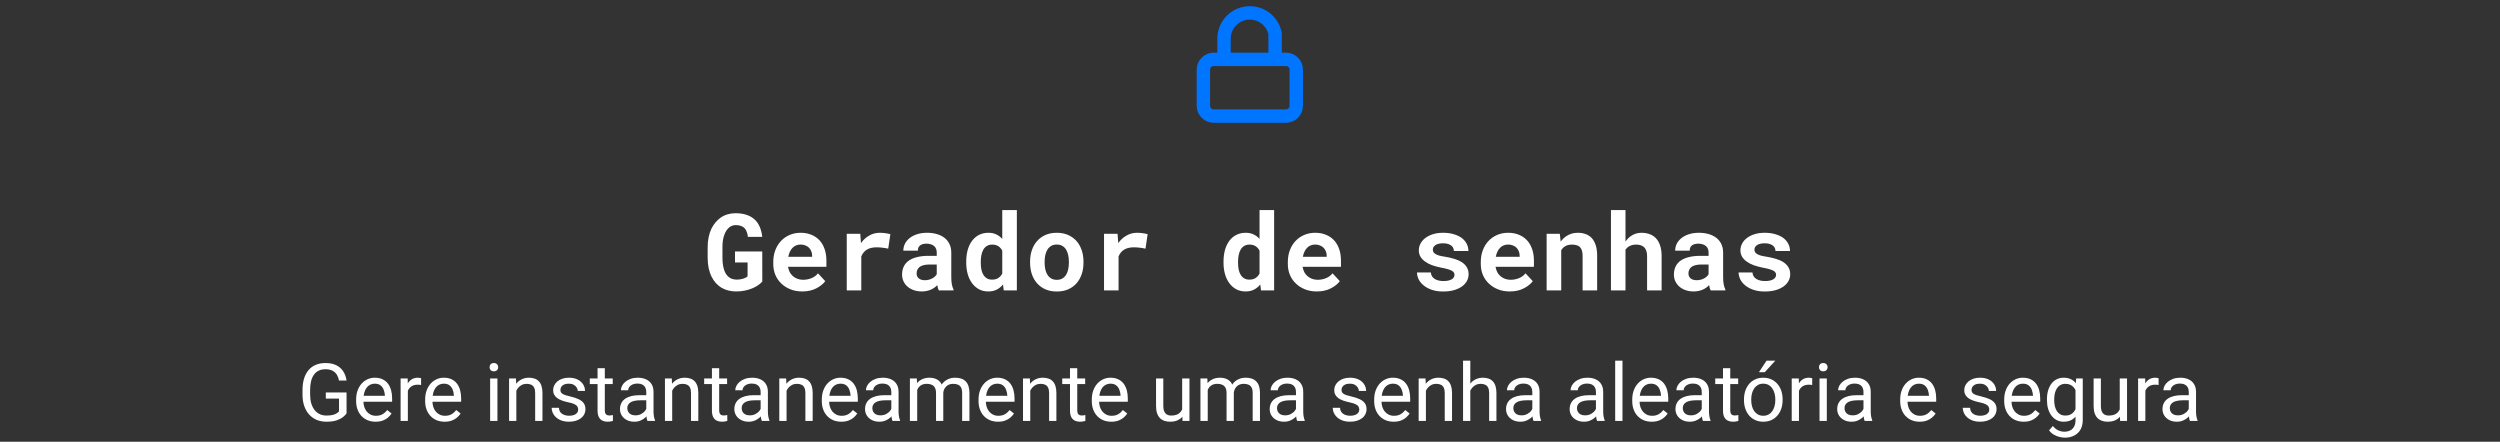 <svg width="747" height="132" viewBox="0 0 747 132" fill="none" xmlns="http://www.w3.org/2000/svg">
<rect x="0" y="0" width="747" height="132" fill="#333333" stroke="none"/>
<path d="M384.237 17.731H362.654C360.951 17.731 359.571 19.111 359.571 20.814V31.606C359.571 33.309 360.951 34.689 362.654 34.689H384.237C385.94 34.689 387.321 33.309 387.321 31.606V20.814C387.321 19.111 385.94 17.731 384.237 17.731Z" stroke="#0075FF" stroke-width="4" stroke-linecap="round" stroke-linejoin="round"/>
<path d="M365.737 17.731V11.564C365.735 9.653 366.444 7.808 367.725 6.39C369.006 4.971 370.769 4.079 372.671 3.887C374.573 3.695 376.478 4.216 378.017 5.35C379.557 6.484 380.619 8.149 381 10.023V17.731" stroke="#0075FF" stroke-width="4" stroke-linecap="round" stroke-linejoin="round"/>
<path d="M227.774 84.116C227.493 84.46 227.107 84.809 226.618 85.163C226.128 85.517 225.55 85.835 224.883 86.116C224.206 86.408 223.451 86.642 222.618 86.819C221.784 86.996 220.889 87.085 219.93 87.085C219.097 87.085 218.31 86.986 217.571 86.788C216.842 86.601 216.17 86.325 215.555 85.96C214.951 85.585 214.399 85.127 213.899 84.585C213.409 84.043 212.993 83.424 212.649 82.726C212.253 81.955 211.951 81.085 211.743 80.116C211.545 79.147 211.446 78.095 211.446 76.96V73.866C211.446 72.783 211.545 71.778 211.743 70.851C211.941 69.913 212.222 69.064 212.586 68.304C212.93 67.627 213.326 67.017 213.774 66.476C214.232 65.934 214.732 65.465 215.274 65.069C215.909 64.621 216.602 64.283 217.352 64.054C218.102 63.825 218.894 63.71 219.727 63.71C221.008 63.71 222.123 63.871 223.071 64.194C224.029 64.517 224.836 64.981 225.493 65.585C226.149 66.2 226.659 66.944 227.024 67.819C227.399 68.694 227.644 69.679 227.758 70.772H223.477C223.404 70.22 223.29 69.731 223.133 69.304C222.987 68.877 222.784 68.517 222.524 68.226C222.232 67.903 221.862 67.663 221.415 67.507C220.977 67.34 220.451 67.257 219.836 67.257C219.503 67.257 219.18 67.309 218.868 67.413C218.555 67.517 218.264 67.668 217.993 67.866C217.639 68.137 217.316 68.491 217.024 68.929C216.743 69.366 216.508 69.882 216.321 70.476C216.175 70.934 216.06 71.444 215.977 72.007C215.904 72.569 215.868 73.179 215.868 73.835V76.96C215.868 77.783 215.92 78.533 216.024 79.21C216.139 79.887 216.295 80.486 216.493 81.007C216.618 81.309 216.758 81.59 216.915 81.851C217.081 82.101 217.264 82.325 217.461 82.522C217.795 82.856 218.18 83.111 218.618 83.288C219.066 83.455 219.571 83.543 220.133 83.554C220.477 83.554 220.816 83.528 221.149 83.476C221.482 83.424 221.795 83.351 222.086 83.257C222.378 83.163 222.633 83.059 222.852 82.944C223.081 82.819 223.253 82.689 223.368 82.554L223.383 78.429H219.618V75.147H227.758L227.774 84.116ZM239.711 87.085C238.409 87.085 237.227 86.871 236.165 86.444C235.102 86.017 234.191 85.434 233.43 84.694C232.67 83.965 232.081 83.106 231.665 82.116C231.258 81.116 231.055 80.049 231.055 78.913V78.288C231.055 76.996 231.258 75.819 231.665 74.757C232.071 73.684 232.639 72.762 233.368 71.991C234.097 71.22 234.961 70.621 235.961 70.194C236.961 69.767 238.05 69.554 239.227 69.554C240.446 69.554 241.529 69.757 242.477 70.163C243.435 70.559 244.248 71.121 244.915 71.851C245.571 72.58 246.071 73.46 246.415 74.491C246.758 75.512 246.93 76.642 246.93 77.882V79.726H235.461V79.772C235.607 80.45 235.795 80.996 236.024 81.413C236.253 81.819 236.56 82.189 236.946 82.522C237.342 82.866 237.795 83.132 238.305 83.319C238.816 83.507 239.373 83.601 239.977 83.601C240.831 83.601 241.659 83.439 242.461 83.116C243.264 82.793 243.915 82.309 244.415 81.663L246.586 84.007C246.034 84.788 245.159 85.496 243.961 86.132C242.764 86.767 241.347 87.085 239.711 87.085ZM239.196 73.069C238.706 73.069 238.258 73.158 237.852 73.335C237.446 73.502 237.092 73.746 236.79 74.069C236.477 74.392 236.217 74.778 236.008 75.226C235.8 75.674 235.644 76.174 235.54 76.726H242.665V76.382C242.665 75.924 242.581 75.491 242.415 75.085C242.248 74.679 242.019 74.325 241.727 74.022C241.435 73.731 241.076 73.502 240.649 73.335C240.232 73.158 239.748 73.069 239.196 73.069ZM262.868 69.554C263.524 69.554 264.128 69.601 264.68 69.694C265.243 69.778 265.696 69.871 266.04 69.976L265.399 74.304C264.826 74.168 264.237 74.069 263.633 74.007C263.04 73.934 262.472 73.897 261.93 73.897C261.368 73.897 260.857 73.95 260.399 74.054C259.951 74.147 259.55 74.293 259.196 74.491C258.769 74.72 258.404 75.012 258.102 75.366C257.8 75.72 257.55 76.137 257.352 76.616V86.772H253.008V69.866H257.055L257.227 72.257L257.258 72.632C257.946 71.674 258.769 70.924 259.727 70.382C260.685 69.83 261.732 69.554 262.868 69.554ZM280.508 86.772C280.404 86.564 280.316 86.325 280.243 86.054C280.17 85.783 280.107 85.496 280.055 85.194C279.816 85.455 279.54 85.7 279.227 85.929C278.915 86.158 278.571 86.356 278.196 86.522C277.81 86.7 277.389 86.835 276.93 86.929C276.472 87.033 275.977 87.085 275.446 87.085C274.581 87.085 273.784 86.96 273.055 86.71C272.336 86.46 271.717 86.111 271.196 85.663C270.675 85.215 270.269 84.684 269.977 84.069C269.685 83.444 269.54 82.767 269.54 82.038C269.54 81.101 269.722 80.272 270.086 79.554C270.451 78.825 270.998 78.226 271.727 77.757C272.383 77.33 273.191 77.007 274.149 76.788C275.118 76.559 276.227 76.444 277.477 76.444H279.899V75.444C279.899 75.049 279.836 74.694 279.711 74.382C279.586 74.059 279.399 73.783 279.149 73.554C278.889 73.314 278.56 73.132 278.165 73.007C277.779 72.871 277.326 72.804 276.805 72.804C276.347 72.804 275.951 72.861 275.618 72.976C275.284 73.08 275.014 73.231 274.805 73.429C274.618 73.606 274.477 73.819 274.383 74.069C274.3 74.319 274.258 74.595 274.258 74.897H269.915C269.915 74.179 270.071 73.496 270.383 72.851C270.706 72.205 271.175 71.637 271.79 71.147C272.394 70.658 273.133 70.272 274.008 69.991C274.894 69.7 275.904 69.554 277.04 69.554C278.06 69.554 279.008 69.679 279.883 69.929C280.769 70.179 281.534 70.549 282.18 71.038C282.826 71.528 283.331 72.147 283.696 72.897C284.06 73.637 284.243 74.496 284.243 75.476V82.726C284.243 83.632 284.3 84.382 284.415 84.976C284.529 85.569 284.696 86.08 284.915 86.507V86.772H280.508ZM276.368 83.726C276.805 83.726 277.211 83.674 277.586 83.569C277.961 83.465 278.3 83.33 278.602 83.163C278.904 82.996 279.165 82.809 279.383 82.601C279.602 82.382 279.774 82.163 279.899 81.944V79.038H277.68C277.003 79.038 276.425 79.106 275.946 79.241C275.467 79.366 275.076 79.543 274.774 79.772C274.472 80.012 274.248 80.299 274.102 80.632C273.956 80.955 273.883 81.309 273.883 81.694C273.883 81.996 273.935 82.278 274.04 82.538C274.154 82.788 274.316 83.002 274.524 83.179C274.732 83.345 274.987 83.481 275.29 83.585C275.602 83.679 275.961 83.726 276.368 83.726ZM288.711 78.194C288.711 76.913 288.857 75.741 289.149 74.679C289.451 73.616 289.889 72.705 290.461 71.944C291.034 71.184 291.727 70.595 292.54 70.179C293.362 69.762 294.3 69.554 295.352 69.554C296.237 69.554 297.014 69.715 297.68 70.038C298.357 70.351 298.956 70.799 299.477 71.382V62.773H303.836V86.772H299.915L299.696 85.007C299.165 85.663 298.54 86.174 297.821 86.538C297.102 86.903 296.269 87.085 295.321 87.085C294.29 87.085 293.362 86.871 292.54 86.444C291.727 86.007 291.04 85.408 290.477 84.647C289.904 83.887 289.467 82.986 289.165 81.944C288.862 80.892 288.711 79.752 288.711 78.522V78.194ZM293.055 78.522C293.055 79.231 293.112 79.892 293.227 80.507C293.352 81.111 293.55 81.637 293.821 82.085C294.092 82.543 294.441 82.903 294.868 83.163C295.295 83.424 295.816 83.554 296.43 83.554C297.18 83.554 297.8 83.392 298.29 83.069C298.79 82.746 299.185 82.304 299.477 81.741V74.897C299.185 74.325 298.795 73.882 298.305 73.569C297.816 73.246 297.201 73.085 296.461 73.085C295.847 73.085 295.321 73.22 294.883 73.491C294.456 73.752 294.107 74.111 293.836 74.569C293.566 75.038 293.368 75.585 293.243 76.21C293.118 76.825 293.055 77.486 293.055 78.194V78.522ZM307.79 78.163C307.79 76.934 307.967 75.799 308.321 74.757C308.675 73.705 309.196 72.793 309.883 72.022C310.56 71.252 311.389 70.647 312.368 70.21C313.357 69.772 314.487 69.554 315.758 69.554C317.029 69.554 318.159 69.772 319.149 70.21C320.139 70.647 320.977 71.252 321.665 72.022C322.342 72.793 322.857 73.705 323.211 74.757C323.566 75.799 323.743 76.934 323.743 78.163V78.491C323.743 79.731 323.566 80.877 323.211 81.929C322.857 82.97 322.342 83.877 321.665 84.647C320.987 85.418 320.154 86.022 319.165 86.46C318.175 86.887 317.05 87.101 315.79 87.101C314.519 87.101 313.383 86.887 312.383 86.46C311.394 86.022 310.56 85.418 309.883 84.647C309.196 83.877 308.675 82.97 308.321 81.929C307.967 80.877 307.79 79.731 307.79 78.491V78.163ZM312.133 78.491C312.133 79.2 312.201 79.866 312.336 80.491C312.472 81.106 312.685 81.642 312.977 82.101C313.269 82.569 313.644 82.939 314.102 83.21C314.571 83.481 315.133 83.616 315.79 83.616C316.425 83.616 316.972 83.481 317.43 83.21C317.889 82.939 318.264 82.569 318.555 82.101C318.836 81.642 319.045 81.106 319.18 80.491C319.316 79.866 319.383 79.2 319.383 78.491V78.163C319.383 77.476 319.316 76.825 319.18 76.21C319.045 75.595 318.836 75.054 318.555 74.585C318.264 74.116 317.889 73.746 317.43 73.476C316.972 73.205 316.415 73.069 315.758 73.069C315.112 73.069 314.56 73.205 314.102 73.476C313.644 73.746 313.269 74.116 312.977 74.585C312.685 75.054 312.472 75.595 312.336 76.21C312.201 76.825 312.133 77.476 312.133 78.163V78.491ZM339.743 69.554C340.399 69.554 341.003 69.601 341.555 69.694C342.118 69.778 342.571 69.871 342.915 69.976L342.274 74.304C341.701 74.168 341.112 74.069 340.508 74.007C339.915 73.934 339.347 73.897 338.805 73.897C338.243 73.897 337.732 73.95 337.274 74.054C336.826 74.147 336.425 74.293 336.071 74.491C335.644 74.72 335.279 75.012 334.977 75.366C334.675 75.72 334.425 76.137 334.227 76.616V86.772H329.883V69.866H333.93L334.102 72.257L334.133 72.632C334.821 71.674 335.644 70.924 336.602 70.382C337.56 69.83 338.607 69.554 339.743 69.554ZM365.586 78.194C365.586 76.913 365.732 75.741 366.024 74.679C366.326 73.616 366.764 72.705 367.336 71.944C367.909 71.184 368.602 70.595 369.415 70.179C370.237 69.762 371.175 69.554 372.227 69.554C373.112 69.554 373.889 69.715 374.555 70.038C375.232 70.351 375.831 70.799 376.352 71.382V62.773H380.711V86.772H376.79L376.571 85.007C376.04 85.663 375.415 86.174 374.696 86.538C373.977 86.903 373.144 87.085 372.196 87.085C371.165 87.085 370.237 86.871 369.415 86.444C368.602 86.007 367.915 85.408 367.352 84.647C366.779 83.887 366.342 82.986 366.04 81.944C365.737 80.892 365.586 79.752 365.586 78.522V78.194ZM369.93 78.522C369.93 79.231 369.987 79.892 370.102 80.507C370.227 81.111 370.425 81.637 370.696 82.085C370.967 82.543 371.316 82.903 371.743 83.163C372.17 83.424 372.691 83.554 373.305 83.554C374.055 83.554 374.675 83.392 375.165 83.069C375.665 82.746 376.06 82.304 376.352 81.741V74.897C376.06 74.325 375.67 73.882 375.18 73.569C374.691 73.246 374.076 73.085 373.336 73.085C372.722 73.085 372.196 73.22 371.758 73.491C371.331 73.752 370.982 74.111 370.711 74.569C370.441 75.038 370.243 75.585 370.118 76.21C369.993 76.825 369.93 77.486 369.93 78.194V78.522ZM393.461 87.085C392.159 87.085 390.977 86.871 389.915 86.444C388.852 86.017 387.941 85.434 387.18 84.694C386.42 83.965 385.831 83.106 385.415 82.116C385.008 81.116 384.805 80.049 384.805 78.913V78.288C384.805 76.996 385.008 75.819 385.415 74.757C385.821 73.684 386.389 72.762 387.118 71.991C387.847 71.22 388.711 70.621 389.711 70.194C390.711 69.767 391.8 69.554 392.977 69.554C394.196 69.554 395.279 69.757 396.227 70.163C397.185 70.559 397.998 71.121 398.665 71.851C399.321 72.58 399.821 73.46 400.165 74.491C400.508 75.512 400.68 76.642 400.68 77.882V79.726H389.211V79.772C389.357 80.45 389.545 80.996 389.774 81.413C390.003 81.819 390.31 82.189 390.696 82.522C391.092 82.866 391.545 83.132 392.055 83.319C392.566 83.507 393.123 83.601 393.727 83.601C394.581 83.601 395.409 83.439 396.211 83.116C397.014 82.793 397.665 82.309 398.165 81.663L400.336 84.007C399.784 84.788 398.909 85.496 397.711 86.132C396.514 86.767 395.097 87.085 393.461 87.085ZM392.946 73.069C392.456 73.069 392.008 73.158 391.602 73.335C391.196 73.502 390.842 73.746 390.54 74.069C390.227 74.392 389.967 74.778 389.758 75.226C389.55 75.674 389.394 76.174 389.29 76.726H396.415V76.382C396.415 75.924 396.331 75.491 396.165 75.085C395.998 74.679 395.769 74.325 395.477 74.022C395.185 73.731 394.826 73.502 394.399 73.335C393.982 73.158 393.498 73.069 392.946 73.069ZM434.602 82.132C434.602 81.871 434.54 81.642 434.415 81.444C434.3 81.246 434.092 81.059 433.79 80.882C433.477 80.715 433.066 80.559 432.555 80.413C432.045 80.267 431.399 80.121 430.618 79.976C429.628 79.778 428.722 79.533 427.899 79.241C427.086 78.939 426.389 78.575 425.805 78.147C425.222 77.731 424.764 77.246 424.43 76.694C424.107 76.142 423.946 75.507 423.946 74.788C423.946 74.09 424.112 73.424 424.446 72.788C424.779 72.153 425.258 71.595 425.883 71.116C426.508 70.637 427.269 70.257 428.165 69.976C429.06 69.694 430.071 69.554 431.196 69.554C432.373 69.554 433.43 69.694 434.368 69.976C435.305 70.246 436.102 70.621 436.758 71.101C437.404 71.59 437.899 72.168 438.243 72.835C438.586 73.502 438.758 74.226 438.758 75.007H434.415C434.415 74.726 434.368 74.465 434.274 74.226C434.18 73.976 434.04 73.752 433.852 73.554C433.592 73.293 433.237 73.085 432.79 72.929C432.352 72.772 431.821 72.694 431.196 72.694C430.665 72.694 430.201 72.746 429.805 72.851C429.409 72.955 429.086 73.101 428.836 73.288C428.607 73.455 428.43 73.653 428.305 73.882C428.191 74.101 428.133 74.335 428.133 74.585C428.133 74.835 428.185 75.069 428.29 75.288C428.394 75.496 428.581 75.684 428.852 75.851C429.112 76.028 429.472 76.189 429.93 76.335C430.389 76.47 430.972 76.59 431.68 76.694C432.701 76.861 433.649 77.075 434.524 77.335C435.399 77.595 436.154 77.929 436.79 78.335C437.425 78.752 437.92 79.257 438.274 79.851C438.639 80.434 438.821 81.132 438.821 81.944C438.821 82.694 438.639 83.387 438.274 84.022C437.92 84.647 437.415 85.189 436.758 85.647C436.092 86.106 435.29 86.465 434.352 86.726C433.415 86.976 432.368 87.101 431.211 87.101C429.941 87.101 428.816 86.934 427.836 86.601C426.868 86.267 426.055 85.83 425.399 85.288C424.743 84.757 424.243 84.153 423.899 83.476C423.566 82.788 423.399 82.101 423.399 81.413H427.54C427.571 81.871 427.696 82.267 427.915 82.601C428.133 82.924 428.415 83.184 428.758 83.382C429.102 83.59 429.493 83.741 429.93 83.835C430.378 83.929 430.836 83.976 431.305 83.976C431.868 83.976 432.357 83.929 432.774 83.835C433.201 83.731 433.55 83.595 433.821 83.429C434.081 83.262 434.274 83.069 434.399 82.851C434.534 82.632 434.602 82.392 434.602 82.132ZM451.118 87.085C449.816 87.085 448.633 86.871 447.571 86.444C446.508 86.017 445.597 85.434 444.836 84.694C444.076 83.965 443.487 83.106 443.071 82.116C442.665 81.116 442.461 80.049 442.461 78.913V78.288C442.461 76.996 442.665 75.819 443.071 74.757C443.477 73.684 444.045 72.762 444.774 71.991C445.503 71.22 446.368 70.621 447.368 70.194C448.368 69.767 449.456 69.554 450.633 69.554C451.852 69.554 452.935 69.757 453.883 70.163C454.842 70.559 455.654 71.121 456.321 71.851C456.977 72.58 457.477 73.46 457.821 74.491C458.165 75.512 458.336 76.642 458.336 77.882V79.726H446.868V79.772C447.014 80.45 447.201 80.996 447.43 81.413C447.659 81.819 447.967 82.189 448.352 82.522C448.748 82.866 449.201 83.132 449.711 83.319C450.222 83.507 450.779 83.601 451.383 83.601C452.237 83.601 453.066 83.439 453.868 83.116C454.67 82.793 455.321 82.309 455.821 81.663L457.993 84.007C457.441 84.788 456.566 85.496 455.368 86.132C454.17 86.767 452.753 87.085 451.118 87.085ZM450.602 73.069C450.112 73.069 449.665 73.158 449.258 73.335C448.852 73.502 448.498 73.746 448.196 74.069C447.883 74.392 447.623 74.778 447.415 75.226C447.206 75.674 447.05 76.174 446.946 76.726H454.071V76.382C454.071 75.924 453.987 75.491 453.821 75.085C453.654 74.679 453.425 74.325 453.133 74.022C452.842 73.731 452.482 73.502 452.055 73.335C451.639 73.158 451.154 73.069 450.602 73.069ZM462.133 86.772V69.866H466.071L466.336 72.21C466.555 71.897 466.795 71.611 467.055 71.351C467.316 71.09 467.592 70.856 467.883 70.647C468.383 70.293 468.93 70.022 469.524 69.835C470.118 69.647 470.748 69.554 471.415 69.554C472.269 69.554 473.05 69.679 473.758 69.929C474.467 70.179 475.081 70.575 475.602 71.116C476.112 71.668 476.508 72.377 476.79 73.241C477.081 74.095 477.227 75.137 477.227 76.366V86.772H472.883V76.429C472.883 75.762 472.805 75.215 472.649 74.788C472.503 74.351 472.29 74.007 472.008 73.757C471.727 73.507 471.389 73.335 470.993 73.241C470.597 73.137 470.149 73.085 469.649 73.085C469.232 73.085 468.847 73.132 468.493 73.226C468.149 73.319 467.842 73.46 467.571 73.647C467.352 73.783 467.154 73.944 466.977 74.132C466.8 74.319 466.639 74.528 466.493 74.757V86.772H462.133ZM485.696 72.194C485.915 71.871 486.154 71.575 486.415 71.304C486.685 71.022 486.967 70.778 487.258 70.569C487.706 70.246 488.201 69.996 488.743 69.819C489.284 69.642 489.857 69.554 490.461 69.554C491.347 69.554 492.159 69.689 492.899 69.96C493.639 70.22 494.274 70.632 494.805 71.194C495.336 71.757 495.748 72.481 496.04 73.366C496.342 74.241 496.493 75.299 496.493 76.538V86.772H492.149V76.507C492.149 75.903 492.071 75.382 491.915 74.944C491.769 74.507 491.555 74.153 491.274 73.882C490.993 73.611 490.654 73.413 490.258 73.288C489.862 73.153 489.415 73.085 488.915 73.085C488.529 73.085 488.17 73.121 487.836 73.194C487.503 73.267 487.201 73.377 486.93 73.522C486.68 73.647 486.451 73.799 486.243 73.976C486.045 74.153 485.862 74.351 485.696 74.569V86.772H481.352V62.773H485.696V72.194ZM511.133 86.772C511.029 86.564 510.941 86.325 510.868 86.054C510.795 85.783 510.732 85.496 510.68 85.194C510.441 85.455 510.165 85.7 509.852 85.929C509.54 86.158 509.196 86.356 508.821 86.522C508.435 86.7 508.014 86.835 507.555 86.929C507.097 87.033 506.602 87.085 506.071 87.085C505.206 87.085 504.409 86.96 503.68 86.71C502.961 86.46 502.342 86.111 501.821 85.663C501.3 85.215 500.894 84.684 500.602 84.069C500.31 83.444 500.165 82.767 500.165 82.038C500.165 81.101 500.347 80.272 500.711 79.554C501.076 78.825 501.623 78.226 502.352 77.757C503.008 77.33 503.816 77.007 504.774 76.788C505.743 76.559 506.852 76.444 508.102 76.444H510.524V75.444C510.524 75.049 510.461 74.694 510.336 74.382C510.211 74.059 510.024 73.783 509.774 73.554C509.514 73.314 509.185 73.132 508.79 73.007C508.404 72.871 507.951 72.804 507.43 72.804C506.972 72.804 506.576 72.861 506.243 72.976C505.909 73.08 505.639 73.231 505.43 73.429C505.243 73.606 505.102 73.819 505.008 74.069C504.925 74.319 504.883 74.595 504.883 74.897H500.54C500.54 74.179 500.696 73.496 501.008 72.851C501.331 72.205 501.8 71.637 502.415 71.147C503.019 70.658 503.758 70.272 504.633 69.991C505.519 69.7 506.529 69.554 507.665 69.554C508.685 69.554 509.633 69.679 510.508 69.929C511.394 70.179 512.159 70.549 512.805 71.038C513.451 71.528 513.956 72.147 514.321 72.897C514.685 73.637 514.868 74.496 514.868 75.476V82.726C514.868 83.632 514.925 84.382 515.04 84.976C515.154 85.569 515.321 86.08 515.54 86.507V86.772H511.133ZM506.993 83.726C507.43 83.726 507.836 83.674 508.211 83.569C508.586 83.465 508.925 83.33 509.227 83.163C509.529 82.996 509.79 82.809 510.008 82.601C510.227 82.382 510.399 82.163 510.524 81.944V79.038H508.305C507.628 79.038 507.05 79.106 506.571 79.241C506.092 79.366 505.701 79.543 505.399 79.772C505.097 80.012 504.873 80.299 504.727 80.632C504.581 80.955 504.508 81.309 504.508 81.694C504.508 81.996 504.56 82.278 504.665 82.538C504.779 82.788 504.941 83.002 505.149 83.179C505.357 83.345 505.612 83.481 505.915 83.585C506.227 83.679 506.586 83.726 506.993 83.726ZM530.696 82.132C530.696 81.871 530.633 81.642 530.508 81.444C530.394 81.246 530.185 81.059 529.883 80.882C529.571 80.715 529.159 80.559 528.649 80.413C528.139 80.267 527.493 80.121 526.711 79.976C525.722 79.778 524.816 79.533 523.993 79.241C523.18 78.939 522.482 78.575 521.899 78.147C521.316 77.731 520.857 77.246 520.524 76.694C520.201 76.142 520.04 75.507 520.04 74.788C520.04 74.09 520.206 73.424 520.54 72.788C520.873 72.153 521.352 71.595 521.977 71.116C522.602 70.637 523.362 70.257 524.258 69.976C525.154 69.694 526.165 69.554 527.29 69.554C528.467 69.554 529.524 69.694 530.461 69.976C531.399 70.246 532.196 70.621 532.852 71.101C533.498 71.59 533.993 72.168 534.336 72.835C534.68 73.502 534.852 74.226 534.852 75.007H530.508C530.508 74.726 530.461 74.465 530.368 74.226C530.274 73.976 530.133 73.752 529.946 73.554C529.685 73.293 529.331 73.085 528.883 72.929C528.446 72.772 527.915 72.694 527.29 72.694C526.758 72.694 526.295 72.746 525.899 72.851C525.503 72.955 525.18 73.101 524.93 73.288C524.701 73.455 524.524 73.653 524.399 73.882C524.284 74.101 524.227 74.335 524.227 74.585C524.227 74.835 524.279 75.069 524.383 75.288C524.487 75.496 524.675 75.684 524.946 75.851C525.206 76.028 525.566 76.189 526.024 76.335C526.482 76.47 527.066 76.59 527.774 76.694C528.795 76.861 529.743 77.075 530.618 77.335C531.493 77.595 532.248 77.929 532.883 78.335C533.519 78.752 534.014 79.257 534.368 79.851C534.732 80.434 534.915 81.132 534.915 81.944C534.915 82.694 534.732 83.387 534.368 84.022C534.014 84.647 533.508 85.189 532.852 85.647C532.185 86.106 531.383 86.465 530.446 86.726C529.508 86.976 528.461 87.101 527.305 87.101C526.034 87.101 524.909 86.934 523.93 86.601C522.961 86.267 522.149 85.83 521.493 85.288C520.836 84.757 520.336 84.153 519.993 83.476C519.659 82.788 519.493 82.101 519.493 81.413H523.633C523.665 81.871 523.79 82.267 524.008 82.601C524.227 82.924 524.508 83.184 524.852 83.382C525.196 83.59 525.586 83.741 526.024 83.835C526.472 83.929 526.93 83.976 527.399 83.976C527.961 83.976 528.451 83.929 528.868 83.835C529.295 83.731 529.644 83.595 529.915 83.429C530.175 83.262 530.368 83.069 530.493 82.851C530.628 82.632 530.696 82.392 530.696 82.132Z" fill="white"/>
<path d="M103.551 117.276V123.522C103.34 123.835 103.004 124.187 102.543 124.577C102.082 124.96 101.446 125.296 100.633 125.585C99.829 125.866 98.79 126.007 97.516 126.007C96.477 126.007 95.52 125.827 94.645 125.468C93.778 125.101 93.024 124.569 92.383 123.874C91.75 123.171 91.258 122.319 90.907 121.319C90.563 120.312 90.391 119.171 90.391 117.897V116.573C90.391 115.3 90.54 114.163 90.836 113.163C91.141 112.163 91.586 111.315 92.172 110.62C92.758 109.917 93.477 109.386 94.329 109.026C95.18 108.659 96.157 108.476 97.258 108.476C98.563 108.476 99.653 108.702 100.528 109.155C101.411 109.601 102.098 110.218 102.59 111.007C103.09 111.796 103.411 112.694 103.551 113.702H101.289C101.188 113.085 100.985 112.522 100.68 112.015C100.383 111.507 99.957 111.101 99.403 110.796C98.848 110.483 98.133 110.327 97.258 110.327C96.469 110.327 95.786 110.472 95.207 110.761C94.629 111.05 94.153 111.464 93.778 112.003C93.403 112.542 93.121 113.194 92.934 113.96C92.754 114.726 92.665 115.589 92.665 116.55V117.897C92.665 118.882 92.778 119.761 93.004 120.534C93.239 121.308 93.571 121.968 94 122.515C94.43 123.054 94.942 123.464 95.536 123.745C96.137 124.026 96.801 124.167 97.528 124.167C98.332 124.167 98.985 124.101 99.485 123.968C99.985 123.827 100.375 123.663 100.657 123.476C100.938 123.28 101.153 123.097 101.301 122.925V119.104H97.352V117.276H103.551ZM112.235 126.007C111.352 126.007 110.551 125.858 109.832 125.562C109.121 125.257 108.508 124.831 107.993 124.284C107.485 123.737 107.094 123.089 106.821 122.339C106.547 121.589 106.411 120.769 106.411 119.878V119.386C106.411 118.354 106.563 117.437 106.868 116.632C107.172 115.819 107.586 115.132 108.11 114.569C108.633 114.007 109.227 113.581 109.891 113.292C110.555 113.003 111.243 112.858 111.954 112.858C112.86 112.858 113.641 113.015 114.297 113.327C114.961 113.64 115.504 114.077 115.926 114.64C116.348 115.194 116.661 115.851 116.864 116.608C117.067 117.358 117.168 118.179 117.168 119.069V120.042H107.7V118.272H115V118.108C114.969 117.546 114.852 116.999 114.649 116.468C114.454 115.937 114.141 115.499 113.711 115.155C113.282 114.812 112.696 114.64 111.954 114.64C111.461 114.64 111.008 114.745 110.594 114.956C110.18 115.159 109.825 115.464 109.528 115.87C109.231 116.276 109 116.772 108.836 117.358C108.672 117.944 108.59 118.62 108.59 119.386V119.878C108.59 120.479 108.672 121.046 108.836 121.577C109.008 122.101 109.254 122.562 109.575 122.96C109.903 123.358 110.297 123.671 110.758 123.897C111.227 124.124 111.758 124.237 112.352 124.237C113.118 124.237 113.766 124.081 114.297 123.769C114.829 123.456 115.293 123.038 115.692 122.515L117.004 123.558C116.731 123.972 116.383 124.366 115.961 124.741C115.539 125.116 115.02 125.421 114.403 125.655C113.793 125.89 113.071 126.007 112.235 126.007ZM121.868 115.085V125.772H119.7V113.093H121.809L121.868 115.085ZM125.829 113.022L125.817 115.038C125.637 114.999 125.465 114.976 125.301 114.968C125.145 114.952 124.965 114.944 124.762 114.944C124.262 114.944 123.821 115.022 123.438 115.179C123.055 115.335 122.731 115.554 122.465 115.835C122.2 116.116 121.989 116.452 121.832 116.843C121.684 117.226 121.586 117.647 121.539 118.108L120.93 118.46C120.93 117.694 121.004 116.976 121.153 116.304C121.309 115.632 121.547 115.038 121.868 114.522C122.188 113.999 122.594 113.593 123.086 113.304C123.586 113.007 124.18 112.858 124.868 112.858C125.024 112.858 125.204 112.878 125.407 112.917C125.61 112.948 125.75 112.983 125.829 113.022ZM132.86 126.007C131.977 126.007 131.176 125.858 130.457 125.562C129.746 125.257 129.133 124.831 128.618 124.284C128.11 123.737 127.719 123.089 127.446 122.339C127.172 121.589 127.036 120.769 127.036 119.878V119.386C127.036 118.354 127.188 117.437 127.493 116.632C127.797 115.819 128.211 115.132 128.735 114.569C129.258 114.007 129.852 113.581 130.516 113.292C131.18 113.003 131.868 112.858 132.579 112.858C133.485 112.858 134.266 113.015 134.922 113.327C135.586 113.64 136.129 114.077 136.551 114.64C136.973 115.194 137.286 115.851 137.489 116.608C137.692 117.358 137.793 118.179 137.793 119.069V120.042H128.325V118.272H135.625V118.108C135.594 117.546 135.477 116.999 135.274 116.468C135.079 115.937 134.766 115.499 134.336 115.155C133.907 114.812 133.321 114.64 132.579 114.64C132.086 114.64 131.633 114.745 131.219 114.956C130.805 115.159 130.45 115.464 130.153 115.87C129.856 116.276 129.625 116.772 129.461 117.358C129.297 117.944 129.215 118.62 129.215 119.386V119.878C129.215 120.479 129.297 121.046 129.461 121.577C129.633 122.101 129.879 122.562 130.2 122.96C130.528 123.358 130.922 123.671 131.383 123.897C131.852 124.124 132.383 124.237 132.977 124.237C133.743 124.237 134.391 124.081 134.922 123.769C135.454 123.456 135.918 123.038 136.317 122.515L137.629 123.558C137.356 123.972 137.008 124.366 136.586 124.741C136.164 125.116 135.645 125.421 135.028 125.655C134.418 125.89 133.696 126.007 132.86 126.007ZM148.633 113.093V125.772H146.454V113.093H148.633ZM146.289 109.729C146.289 109.378 146.395 109.081 146.606 108.839C146.825 108.597 147.145 108.476 147.567 108.476C147.981 108.476 148.297 108.597 148.516 108.839C148.743 109.081 148.856 109.378 148.856 109.729C148.856 110.065 148.743 110.354 148.516 110.597C148.297 110.831 147.981 110.948 147.567 110.948C147.145 110.948 146.825 110.831 146.606 110.597C146.395 110.354 146.289 110.065 146.289 109.729ZM154.282 115.8V125.772H152.114V113.093H154.164L154.282 115.8ZM153.766 118.952L152.864 118.917C152.871 118.05 153 117.249 153.25 116.515C153.5 115.772 153.852 115.128 154.305 114.581C154.758 114.034 155.297 113.612 155.922 113.315C156.555 113.011 157.254 112.858 158.02 112.858C158.645 112.858 159.207 112.944 159.707 113.116C160.207 113.28 160.633 113.546 160.985 113.913C161.344 114.28 161.618 114.757 161.805 115.343C161.993 115.921 162.086 116.628 162.086 117.464V125.772H159.907V117.44C159.907 116.776 159.809 116.245 159.614 115.847C159.418 115.44 159.133 115.147 158.758 114.968C158.383 114.78 157.922 114.687 157.375 114.687C156.836 114.687 156.344 114.8 155.899 115.026C155.461 115.253 155.082 115.565 154.762 115.964C154.45 116.362 154.204 116.819 154.024 117.335C153.852 117.843 153.766 118.382 153.766 118.952ZM172.762 122.409C172.762 122.097 172.692 121.808 172.551 121.542C172.418 121.269 172.141 121.022 171.719 120.804C171.305 120.577 170.68 120.382 169.844 120.218C169.141 120.069 168.504 119.894 167.934 119.69C167.371 119.487 166.891 119.241 166.493 118.952C166.102 118.663 165.801 118.323 165.59 117.933C165.379 117.542 165.274 117.085 165.274 116.562C165.274 116.062 165.383 115.589 165.602 115.144C165.829 114.698 166.145 114.304 166.551 113.96C166.965 113.616 167.461 113.347 168.039 113.151C168.618 112.956 169.262 112.858 169.973 112.858C170.989 112.858 171.856 113.038 172.575 113.397C173.293 113.757 173.844 114.237 174.227 114.839C174.61 115.433 174.801 116.093 174.801 116.819H172.633C172.633 116.468 172.528 116.128 172.317 115.8C172.114 115.464 171.813 115.187 171.414 114.968C171.024 114.749 170.543 114.64 169.973 114.64C169.371 114.64 168.883 114.733 168.508 114.921C168.141 115.101 167.871 115.331 167.7 115.612C167.536 115.894 167.454 116.19 167.454 116.503C167.454 116.737 167.493 116.948 167.571 117.136C167.657 117.315 167.805 117.483 168.016 117.64C168.227 117.788 168.524 117.929 168.907 118.062C169.289 118.194 169.778 118.327 170.371 118.46C171.411 118.694 172.266 118.976 172.938 119.304C173.61 119.632 174.11 120.034 174.438 120.511C174.766 120.987 174.93 121.565 174.93 122.245C174.93 122.8 174.813 123.308 174.579 123.769C174.352 124.229 174.02 124.628 173.582 124.964C173.153 125.292 172.637 125.55 172.036 125.737C171.442 125.917 170.774 126.007 170.032 126.007C168.914 126.007 167.969 125.808 167.196 125.409C166.422 125.011 165.836 124.495 165.438 123.862C165.039 123.229 164.84 122.562 164.84 121.858H167.02C167.051 122.452 167.223 122.925 167.536 123.276C167.848 123.62 168.231 123.866 168.684 124.015C169.137 124.155 169.586 124.226 170.032 124.226C170.625 124.226 171.121 124.147 171.52 123.991C171.926 123.835 172.235 123.62 172.446 123.347C172.657 123.073 172.762 122.761 172.762 122.409ZM183.086 113.093V114.757H176.231V113.093H183.086ZM178.551 110.011H180.719V122.632C180.719 123.062 180.786 123.386 180.918 123.604C181.051 123.823 181.223 123.968 181.434 124.038C181.645 124.108 181.871 124.144 182.114 124.144C182.293 124.144 182.481 124.128 182.676 124.097C182.879 124.058 183.032 124.026 183.133 124.003L183.145 125.772C182.973 125.827 182.746 125.878 182.465 125.925C182.192 125.979 181.86 126.007 181.469 126.007C180.938 126.007 180.45 125.901 180.004 125.69C179.559 125.479 179.204 125.128 178.938 124.636C178.68 124.136 178.551 123.464 178.551 122.62V110.011ZM193.106 123.604V117.077C193.106 116.577 193.004 116.144 192.801 115.776C192.606 115.401 192.309 115.112 191.911 114.909C191.512 114.706 191.02 114.604 190.434 114.604C189.887 114.604 189.407 114.698 188.993 114.886C188.586 115.073 188.266 115.319 188.032 115.624C187.805 115.929 187.692 116.257 187.692 116.608H185.524C185.524 116.155 185.641 115.706 185.875 115.261C186.11 114.815 186.446 114.413 186.883 114.054C187.329 113.687 187.86 113.397 188.477 113.187C189.102 112.968 189.797 112.858 190.563 112.858C191.485 112.858 192.297 113.015 193 113.327C193.711 113.64 194.266 114.112 194.664 114.745C195.071 115.37 195.274 116.155 195.274 117.101V123.007C195.274 123.429 195.309 123.878 195.379 124.354C195.457 124.831 195.571 125.241 195.719 125.585V125.772H193.457C193.348 125.522 193.262 125.19 193.2 124.776C193.137 124.354 193.106 123.964 193.106 123.604ZM193.481 118.085L193.504 119.608H191.313C190.696 119.608 190.145 119.659 189.661 119.761C189.176 119.854 188.77 119.999 188.442 120.194C188.114 120.39 187.864 120.636 187.692 120.933C187.52 121.222 187.434 121.562 187.434 121.952C187.434 122.351 187.524 122.714 187.704 123.042C187.883 123.37 188.153 123.632 188.512 123.827C188.879 124.015 189.329 124.108 189.86 124.108C190.524 124.108 191.11 123.968 191.618 123.687C192.125 123.405 192.528 123.062 192.825 122.655C193.129 122.249 193.293 121.854 193.317 121.472L194.243 122.515C194.188 122.843 194.039 123.206 193.797 123.604C193.555 124.003 193.231 124.386 192.825 124.753C192.426 125.112 191.95 125.413 191.395 125.655C190.848 125.89 190.231 126.007 189.543 126.007C188.684 126.007 187.93 125.839 187.282 125.503C186.641 125.167 186.141 124.718 185.782 124.155C185.43 123.585 185.254 122.948 185.254 122.245C185.254 121.565 185.387 120.968 185.653 120.452C185.918 119.929 186.301 119.495 186.801 119.151C187.301 118.8 187.903 118.534 188.606 118.354C189.309 118.175 190.094 118.085 190.961 118.085H193.481ZM200.852 115.8V125.772H198.684V113.093H200.735L200.852 115.8ZM200.336 118.952L199.434 118.917C199.442 118.05 199.571 117.249 199.821 116.515C200.071 115.772 200.422 115.128 200.875 114.581C201.329 114.034 201.868 113.612 202.493 113.315C203.125 113.011 203.825 112.858 204.59 112.858C205.215 112.858 205.778 112.944 206.278 113.116C206.778 113.28 207.204 113.546 207.555 113.913C207.914 114.28 208.188 114.757 208.375 115.343C208.563 115.921 208.657 116.628 208.657 117.464V125.772H206.477V117.44C206.477 116.776 206.379 116.245 206.184 115.847C205.989 115.44 205.704 115.147 205.329 114.968C204.954 114.78 204.493 114.687 203.946 114.687C203.407 114.687 202.914 114.8 202.469 115.026C202.032 115.253 201.653 115.565 201.332 115.964C201.02 116.362 200.774 116.819 200.594 117.335C200.422 117.843 200.336 118.382 200.336 118.952ZM217.258 113.093V114.757H210.403V113.093H217.258ZM212.723 110.011H214.891V122.632C214.891 123.062 214.957 123.386 215.09 123.604C215.223 123.823 215.395 123.968 215.606 124.038C215.817 124.108 216.043 124.144 216.286 124.144C216.465 124.144 216.653 124.128 216.848 124.097C217.051 124.058 217.204 124.026 217.305 124.003L217.317 125.772C217.145 125.827 216.918 125.878 216.637 125.925C216.364 125.979 216.032 126.007 215.641 126.007C215.11 126.007 214.621 125.901 214.176 125.69C213.731 125.479 213.375 125.128 213.11 124.636C212.852 124.136 212.723 123.464 212.723 122.62V110.011ZM227.278 123.604V117.077C227.278 116.577 227.176 116.144 226.973 115.776C226.778 115.401 226.481 115.112 226.082 114.909C225.684 114.706 225.192 114.604 224.606 114.604C224.059 114.604 223.579 114.698 223.164 114.886C222.758 115.073 222.438 115.319 222.204 115.624C221.977 115.929 221.864 116.257 221.864 116.608H219.696C219.696 116.155 219.813 115.706 220.047 115.261C220.282 114.815 220.618 114.413 221.055 114.054C221.5 113.687 222.032 113.397 222.649 113.187C223.274 112.968 223.969 112.858 224.735 112.858C225.657 112.858 226.469 113.015 227.172 113.327C227.883 113.64 228.438 114.112 228.836 114.745C229.243 115.37 229.446 116.155 229.446 117.101V123.007C229.446 123.429 229.481 123.878 229.551 124.354C229.629 124.831 229.743 125.241 229.891 125.585V125.772H227.629C227.52 125.522 227.434 125.19 227.371 124.776C227.309 124.354 227.278 123.964 227.278 123.604ZM227.653 118.085L227.676 119.608H225.485C224.868 119.608 224.317 119.659 223.832 119.761C223.348 119.854 222.942 119.999 222.614 120.194C222.286 120.39 222.036 120.636 221.864 120.933C221.692 121.222 221.606 121.562 221.606 121.952C221.606 122.351 221.696 122.714 221.875 123.042C222.055 123.37 222.325 123.632 222.684 123.827C223.051 124.015 223.5 124.108 224.032 124.108C224.696 124.108 225.282 123.968 225.789 123.687C226.297 123.405 226.7 123.062 226.996 122.655C227.301 122.249 227.465 121.854 227.489 121.472L228.414 122.515C228.36 122.843 228.211 123.206 227.969 123.604C227.727 124.003 227.403 124.386 226.996 124.753C226.598 125.112 226.121 125.413 225.567 125.655C225.02 125.89 224.403 126.007 223.715 126.007C222.856 126.007 222.102 125.839 221.454 125.503C220.813 125.167 220.313 124.718 219.954 124.155C219.602 123.585 219.426 122.948 219.426 122.245C219.426 121.565 219.559 120.968 219.825 120.452C220.09 119.929 220.473 119.495 220.973 119.151C221.473 118.8 222.075 118.534 222.778 118.354C223.481 118.175 224.266 118.085 225.133 118.085H227.653ZM235.024 115.8V125.772H232.856V113.093H234.907L235.024 115.8ZM234.508 118.952L233.606 118.917C233.614 118.05 233.743 117.249 233.993 116.515C234.243 115.772 234.594 115.128 235.047 114.581C235.5 114.034 236.039 113.612 236.664 113.315C237.297 113.011 237.996 112.858 238.762 112.858C239.387 112.858 239.95 112.944 240.45 113.116C240.95 113.28 241.375 113.546 241.727 113.913C242.086 114.28 242.36 114.757 242.547 115.343C242.735 115.921 242.829 116.628 242.829 117.464V125.772H240.649V117.44C240.649 116.776 240.551 116.245 240.356 115.847C240.161 115.44 239.875 115.147 239.5 114.968C239.125 114.78 238.664 114.687 238.118 114.687C237.579 114.687 237.086 114.8 236.641 115.026C236.204 115.253 235.825 115.565 235.504 115.964C235.192 116.362 234.946 116.819 234.766 117.335C234.594 117.843 234.508 118.382 234.508 118.952ZM251.383 126.007C250.5 126.007 249.7 125.858 248.981 125.562C248.27 125.257 247.657 124.831 247.141 124.284C246.633 123.737 246.243 123.089 245.969 122.339C245.696 121.589 245.559 120.769 245.559 119.878V119.386C245.559 118.354 245.711 117.437 246.016 116.632C246.321 115.819 246.735 115.132 247.258 114.569C247.782 114.007 248.375 113.581 249.039 113.292C249.704 113.003 250.391 112.858 251.102 112.858C252.008 112.858 252.789 113.015 253.446 113.327C254.11 113.64 254.653 114.077 255.075 114.64C255.496 115.194 255.809 115.851 256.012 116.608C256.215 117.358 256.317 118.179 256.317 119.069V120.042H246.848V118.272H254.149V118.108C254.118 117.546 254 116.999 253.797 116.468C253.602 115.937 253.289 115.499 252.86 115.155C252.43 114.812 251.844 114.64 251.102 114.64C250.61 114.64 250.157 114.745 249.743 114.956C249.329 115.159 248.973 115.464 248.676 115.87C248.379 116.276 248.149 116.772 247.985 117.358C247.821 117.944 247.739 118.62 247.739 119.386V119.878C247.739 120.479 247.821 121.046 247.985 121.577C248.157 122.101 248.403 122.562 248.723 122.96C249.051 123.358 249.446 123.671 249.907 123.897C250.375 124.124 250.907 124.237 251.5 124.237C252.266 124.237 252.914 124.081 253.446 123.769C253.977 123.456 254.442 123.038 254.84 122.515L256.153 123.558C255.879 123.972 255.532 124.366 255.11 124.741C254.688 125.116 254.168 125.421 253.551 125.655C252.942 125.89 252.219 126.007 251.383 126.007ZM266.325 123.604V117.077C266.325 116.577 266.223 116.144 266.02 115.776C265.825 115.401 265.528 115.112 265.129 114.909C264.731 114.706 264.239 114.604 263.653 114.604C263.106 114.604 262.625 114.698 262.211 114.886C261.805 115.073 261.485 115.319 261.25 115.624C261.024 115.929 260.911 116.257 260.911 116.608H258.743C258.743 116.155 258.86 115.706 259.094 115.261C259.329 114.815 259.664 114.413 260.102 114.054C260.547 113.687 261.079 113.397 261.696 113.187C262.321 112.968 263.016 112.858 263.782 112.858C264.704 112.858 265.516 113.015 266.219 113.327C266.93 113.64 267.485 114.112 267.883 114.745C268.289 115.37 268.493 116.155 268.493 117.101V123.007C268.493 123.429 268.528 123.878 268.598 124.354C268.676 124.831 268.789 125.241 268.938 125.585V125.772H266.676C266.567 125.522 266.481 125.19 266.418 124.776C266.356 124.354 266.325 123.964 266.325 123.604ZM266.7 118.085L266.723 119.608H264.532C263.914 119.608 263.364 119.659 262.879 119.761C262.395 119.854 261.989 119.999 261.661 120.194C261.332 120.39 261.082 120.636 260.911 120.933C260.739 121.222 260.653 121.562 260.653 121.952C260.653 122.351 260.743 122.714 260.922 123.042C261.102 123.37 261.371 123.632 261.731 123.827C262.098 124.015 262.547 124.108 263.079 124.108C263.743 124.108 264.329 123.968 264.836 123.687C265.344 123.405 265.746 123.062 266.043 122.655C266.348 122.249 266.512 121.854 266.536 121.472L267.461 122.515C267.407 122.843 267.258 123.206 267.016 123.604C266.774 124.003 266.45 124.386 266.043 124.753C265.645 125.112 265.168 125.413 264.614 125.655C264.067 125.89 263.45 126.007 262.762 126.007C261.903 126.007 261.149 125.839 260.5 125.503C259.86 125.167 259.36 124.718 259 124.155C258.649 123.585 258.473 122.948 258.473 122.245C258.473 121.565 258.606 120.968 258.871 120.452C259.137 119.929 259.52 119.495 260.02 119.151C260.52 118.8 261.121 118.534 261.825 118.354C262.528 118.175 263.313 118.085 264.18 118.085H266.7ZM274.059 115.612V125.772H271.879V113.093H273.942L274.059 115.612ZM273.614 118.952L272.606 118.917C272.614 118.05 272.727 117.249 272.946 116.515C273.164 115.772 273.489 115.128 273.918 114.581C274.348 114.034 274.883 113.612 275.524 113.315C276.164 113.011 276.907 112.858 277.75 112.858C278.344 112.858 278.891 112.944 279.391 113.116C279.891 113.28 280.325 113.542 280.692 113.901C281.059 114.261 281.344 114.722 281.547 115.284C281.75 115.847 281.852 116.526 281.852 117.323V125.772H279.684V117.429C279.684 116.765 279.571 116.233 279.344 115.835C279.125 115.437 278.813 115.147 278.407 114.968C278 114.78 277.524 114.687 276.977 114.687C276.336 114.687 275.801 114.8 275.371 115.026C274.942 115.253 274.598 115.565 274.34 115.964C274.082 116.362 273.895 116.819 273.778 117.335C273.668 117.843 273.614 118.382 273.614 118.952ZM281.829 117.757L280.375 118.202C280.383 117.507 280.496 116.839 280.715 116.198C280.942 115.558 281.266 114.987 281.688 114.487C282.118 113.987 282.645 113.593 283.27 113.304C283.895 113.007 284.61 112.858 285.414 112.858C286.094 112.858 286.696 112.948 287.219 113.128C287.75 113.308 288.196 113.585 288.555 113.96C288.922 114.327 289.2 114.8 289.387 115.378C289.575 115.956 289.668 116.644 289.668 117.44V125.772H287.489V117.417C287.489 116.706 287.375 116.155 287.149 115.765C286.93 115.366 286.618 115.089 286.211 114.933C285.813 114.769 285.336 114.687 284.782 114.687C284.305 114.687 283.883 114.769 283.516 114.933C283.149 115.097 282.84 115.323 282.59 115.612C282.34 115.894 282.149 116.218 282.016 116.585C281.891 116.952 281.829 117.343 281.829 117.757ZM298.211 126.007C297.329 126.007 296.528 125.858 295.809 125.562C295.098 125.257 294.485 124.831 293.969 124.284C293.461 123.737 293.071 123.089 292.797 122.339C292.524 121.589 292.387 120.769 292.387 119.878V119.386C292.387 118.354 292.539 117.437 292.844 116.632C293.149 115.819 293.563 115.132 294.086 114.569C294.61 114.007 295.204 113.581 295.868 113.292C296.532 113.003 297.219 112.858 297.93 112.858C298.836 112.858 299.618 113.015 300.274 113.327C300.938 113.64 301.481 114.077 301.903 114.64C302.325 115.194 302.637 115.851 302.84 116.608C303.043 117.358 303.145 118.179 303.145 119.069V120.042H293.676V118.272H300.977V118.108C300.946 117.546 300.829 116.999 300.625 116.468C300.43 115.937 300.118 115.499 299.688 115.155C299.258 114.812 298.672 114.64 297.93 114.64C297.438 114.64 296.985 114.745 296.571 114.956C296.157 115.159 295.801 115.464 295.504 115.87C295.207 116.276 294.977 116.772 294.813 117.358C294.649 117.944 294.567 118.62 294.567 119.386V119.878C294.567 120.479 294.649 121.046 294.813 121.577C294.985 122.101 295.231 122.562 295.551 122.96C295.879 123.358 296.274 123.671 296.735 123.897C297.204 124.124 297.735 124.237 298.329 124.237C299.094 124.237 299.743 124.081 300.274 123.769C300.805 123.456 301.27 123.038 301.668 122.515L302.981 123.558C302.707 123.972 302.36 124.366 301.938 124.741C301.516 125.116 300.996 125.421 300.379 125.655C299.77 125.89 299.047 126.007 298.211 126.007ZM307.844 115.8V125.772H305.676V113.093H307.727L307.844 115.8ZM307.329 118.952L306.426 118.917C306.434 118.05 306.563 117.249 306.813 116.515C307.063 115.772 307.414 115.128 307.868 114.581C308.321 114.034 308.86 113.612 309.485 113.315C310.118 113.011 310.817 112.858 311.582 112.858C312.207 112.858 312.77 112.944 313.27 113.116C313.77 113.28 314.196 113.546 314.547 113.913C314.907 114.28 315.18 114.757 315.368 115.343C315.555 115.921 315.649 116.628 315.649 117.464V125.772H313.469V117.44C313.469 116.776 313.371 116.245 313.176 115.847C312.981 115.44 312.696 115.147 312.321 114.968C311.946 114.78 311.485 114.687 310.938 114.687C310.399 114.687 309.907 114.8 309.461 115.026C309.024 115.253 308.645 115.565 308.325 115.964C308.012 116.362 307.766 116.819 307.586 117.335C307.414 117.843 307.329 118.382 307.329 118.952ZM324.25 113.093V114.757H317.395V113.093H324.25ZM319.715 110.011H321.883V122.632C321.883 123.062 321.95 123.386 322.082 123.604C322.215 123.823 322.387 123.968 322.598 124.038C322.809 124.108 323.036 124.144 323.278 124.144C323.457 124.144 323.645 124.128 323.84 124.097C324.043 124.058 324.196 124.026 324.297 124.003L324.309 125.772C324.137 125.827 323.911 125.878 323.629 125.925C323.356 125.979 323.024 126.007 322.633 126.007C322.102 126.007 321.614 125.901 321.168 125.69C320.723 125.479 320.368 125.128 320.102 124.636C319.844 124.136 319.715 123.464 319.715 122.62V110.011ZM332.055 126.007C331.172 126.007 330.371 125.858 329.653 125.562C328.942 125.257 328.329 124.831 327.813 124.284C327.305 123.737 326.914 123.089 326.641 122.339C326.368 121.589 326.231 120.769 326.231 119.878V119.386C326.231 118.354 326.383 117.437 326.688 116.632C326.993 115.819 327.407 115.132 327.93 114.569C328.454 114.007 329.047 113.581 329.711 113.292C330.375 113.003 331.063 112.858 331.774 112.858C332.68 112.858 333.461 113.015 334.118 113.327C334.782 113.64 335.325 114.077 335.746 114.64C336.168 115.194 336.481 115.851 336.684 116.608C336.887 117.358 336.989 118.179 336.989 119.069V120.042H327.52V118.272H334.821V118.108C334.789 117.546 334.672 116.999 334.469 116.468C334.274 115.937 333.961 115.499 333.532 115.155C333.102 114.812 332.516 114.64 331.774 114.64C331.282 114.64 330.829 114.745 330.414 114.956C330 115.159 329.645 115.464 329.348 115.87C329.051 116.276 328.821 116.772 328.657 117.358C328.493 117.944 328.411 118.62 328.411 119.386V119.878C328.411 120.479 328.493 121.046 328.657 121.577C328.829 122.101 329.075 122.562 329.395 122.96C329.723 123.358 330.118 123.671 330.579 123.897C331.047 124.124 331.579 124.237 332.172 124.237C332.938 124.237 333.586 124.081 334.118 123.769C334.649 123.456 335.114 123.038 335.512 122.515L336.825 123.558C336.551 123.972 336.204 124.366 335.782 124.741C335.36 125.116 334.84 125.421 334.223 125.655C333.614 125.89 332.891 126.007 332.055 126.007ZM353.231 122.843V113.093H355.411V125.772H353.336L353.231 122.843ZM353.641 120.171L354.543 120.147C354.543 120.991 354.454 121.772 354.274 122.491C354.102 123.202 353.821 123.819 353.43 124.343C353.039 124.866 352.528 125.276 351.895 125.573C351.262 125.862 350.493 126.007 349.586 126.007C348.969 126.007 348.403 125.917 347.887 125.737C347.379 125.558 346.942 125.28 346.575 124.905C346.207 124.53 345.922 124.042 345.719 123.44C345.524 122.839 345.426 122.116 345.426 121.272V113.093H347.594V121.296C347.594 121.866 347.657 122.339 347.782 122.714C347.914 123.081 348.09 123.374 348.309 123.593C348.536 123.804 348.786 123.952 349.059 124.038C349.34 124.124 349.629 124.167 349.926 124.167C350.848 124.167 351.579 123.991 352.118 123.64C352.657 123.28 353.043 122.8 353.278 122.198C353.52 121.589 353.641 120.913 353.641 120.171ZM360.871 115.612V125.772H358.692V113.093H360.754L360.871 115.612ZM360.426 118.952L359.418 118.917C359.426 118.05 359.539 117.249 359.758 116.515C359.977 115.772 360.301 115.128 360.731 114.581C361.161 114.034 361.696 113.612 362.336 113.315C362.977 113.011 363.719 112.858 364.563 112.858C365.157 112.858 365.704 112.944 366.204 113.116C366.704 113.28 367.137 113.542 367.504 113.901C367.871 114.261 368.157 114.722 368.36 115.284C368.563 115.847 368.664 116.526 368.664 117.323V125.772H366.496V117.429C366.496 116.765 366.383 116.233 366.157 115.835C365.938 115.437 365.625 115.147 365.219 114.968C364.813 114.78 364.336 114.687 363.789 114.687C363.149 114.687 362.614 114.8 362.184 115.026C361.754 115.253 361.411 115.565 361.153 115.964C360.895 116.362 360.707 116.819 360.59 117.335C360.481 117.843 360.426 118.382 360.426 118.952ZM368.641 117.757L367.188 118.202C367.196 117.507 367.309 116.839 367.528 116.198C367.754 115.558 368.079 114.987 368.5 114.487C368.93 113.987 369.457 113.593 370.082 113.304C370.707 113.007 371.422 112.858 372.227 112.858C372.907 112.858 373.508 112.948 374.032 113.128C374.563 113.308 375.008 113.585 375.368 113.96C375.735 114.327 376.012 114.8 376.2 115.378C376.387 115.956 376.481 116.644 376.481 117.44V125.772H374.301V117.417C374.301 116.706 374.188 116.155 373.961 115.765C373.743 115.366 373.43 115.089 373.024 114.933C372.625 114.769 372.149 114.687 371.594 114.687C371.118 114.687 370.696 114.769 370.329 114.933C369.961 115.097 369.653 115.323 369.403 115.612C369.153 115.894 368.961 116.218 368.829 116.585C368.704 116.952 368.641 117.343 368.641 117.757ZM387.239 123.604V117.077C387.239 116.577 387.137 116.144 386.934 115.776C386.739 115.401 386.442 115.112 386.043 114.909C385.645 114.706 385.153 114.604 384.567 114.604C384.02 114.604 383.539 114.698 383.125 114.886C382.719 115.073 382.399 115.319 382.164 115.624C381.938 115.929 381.825 116.257 381.825 116.608H379.657C379.657 116.155 379.774 115.706 380.008 115.261C380.243 114.815 380.579 114.413 381.016 114.054C381.461 113.687 381.993 113.397 382.61 113.187C383.235 112.968 383.93 112.858 384.696 112.858C385.618 112.858 386.43 113.015 387.133 113.327C387.844 113.64 388.399 114.112 388.797 114.745C389.204 115.37 389.407 116.155 389.407 117.101V123.007C389.407 123.429 389.442 123.878 389.512 124.354C389.59 124.831 389.704 125.241 389.852 125.585V125.772H387.59C387.481 125.522 387.395 125.19 387.332 124.776C387.27 124.354 387.239 123.964 387.239 123.604ZM387.614 118.085L387.637 119.608H385.446C384.829 119.608 384.278 119.659 383.793 119.761C383.309 119.854 382.903 119.999 382.575 120.194C382.246 120.39 381.996 120.636 381.825 120.933C381.653 121.222 381.567 121.562 381.567 121.952C381.567 122.351 381.657 122.714 381.836 123.042C382.016 123.37 382.286 123.632 382.645 123.827C383.012 124.015 383.461 124.108 383.993 124.108C384.657 124.108 385.243 123.968 385.75 123.687C386.258 123.405 386.661 123.062 386.957 122.655C387.262 122.249 387.426 121.854 387.45 121.472L388.375 122.515C388.321 122.843 388.172 123.206 387.93 123.604C387.688 124.003 387.364 124.386 386.957 124.753C386.559 125.112 386.082 125.413 385.528 125.655C384.981 125.89 384.364 126.007 383.676 126.007C382.817 126.007 382.063 125.839 381.414 125.503C380.774 125.167 380.274 124.718 379.914 124.155C379.563 123.585 379.387 122.948 379.387 122.245C379.387 121.565 379.52 120.968 379.786 120.452C380.051 119.929 380.434 119.495 380.934 119.151C381.434 118.8 382.036 118.534 382.739 118.354C383.442 118.175 384.227 118.085 385.094 118.085H387.614ZM406.153 122.409C406.153 122.097 406.082 121.808 405.942 121.542C405.809 121.269 405.532 121.022 405.11 120.804C404.696 120.577 404.071 120.382 403.235 120.218C402.532 120.069 401.895 119.894 401.325 119.69C400.762 119.487 400.282 119.241 399.883 118.952C399.493 118.663 399.192 118.323 398.981 117.933C398.77 117.542 398.664 117.085 398.664 116.562C398.664 116.062 398.774 115.589 398.993 115.144C399.219 114.698 399.536 114.304 399.942 113.96C400.356 113.616 400.852 113.347 401.43 113.151C402.008 112.956 402.653 112.858 403.364 112.858C404.379 112.858 405.246 113.038 405.965 113.397C406.684 113.757 407.235 114.237 407.618 114.839C408 115.433 408.192 116.093 408.192 116.819H406.024C406.024 116.468 405.918 116.128 405.707 115.8C405.504 115.464 405.204 115.187 404.805 114.968C404.414 114.749 403.934 114.64 403.364 114.64C402.762 114.64 402.274 114.733 401.899 114.921C401.532 115.101 401.262 115.331 401.09 115.612C400.926 115.894 400.844 116.19 400.844 116.503C400.844 116.737 400.883 116.948 400.961 117.136C401.047 117.315 401.196 117.483 401.407 117.64C401.618 117.788 401.914 117.929 402.297 118.062C402.68 118.194 403.168 118.327 403.762 118.46C404.801 118.694 405.657 118.976 406.329 119.304C407 119.632 407.5 120.034 407.829 120.511C408.157 120.987 408.321 121.565 408.321 122.245C408.321 122.8 408.204 123.308 407.969 123.769C407.743 124.229 407.411 124.628 406.973 124.964C406.543 125.292 406.028 125.55 405.426 125.737C404.832 125.917 404.164 126.007 403.422 126.007C402.305 126.007 401.36 125.808 400.586 125.409C399.813 125.011 399.227 124.495 398.829 123.862C398.43 123.229 398.231 122.562 398.231 121.858H400.411C400.442 122.452 400.614 122.925 400.926 123.276C401.239 123.62 401.621 123.866 402.075 124.015C402.528 124.155 402.977 124.226 403.422 124.226C404.016 124.226 404.512 124.147 404.911 123.991C405.317 123.835 405.625 123.62 405.836 123.347C406.047 123.073 406.153 122.761 406.153 122.409ZM416.43 126.007C415.547 126.007 414.746 125.858 414.028 125.562C413.317 125.257 412.704 124.831 412.188 124.284C411.68 123.737 411.289 123.089 411.016 122.339C410.743 121.589 410.606 120.769 410.606 119.878V119.386C410.606 118.354 410.758 117.437 411.063 116.632C411.368 115.819 411.782 115.132 412.305 114.569C412.829 114.007 413.422 113.581 414.086 113.292C414.75 113.003 415.438 112.858 416.149 112.858C417.055 112.858 417.836 113.015 418.493 113.327C419.157 113.64 419.7 114.077 420.121 114.64C420.543 115.194 420.856 115.851 421.059 116.608C421.262 117.358 421.364 118.179 421.364 119.069V120.042H411.895V118.272H419.196V118.108C419.164 117.546 419.047 116.999 418.844 116.468C418.649 115.937 418.336 115.499 417.907 115.155C417.477 114.812 416.891 114.64 416.149 114.64C415.657 114.64 415.204 114.745 414.789 114.956C414.375 115.159 414.02 115.464 413.723 115.87C413.426 116.276 413.196 116.772 413.032 117.358C412.868 117.944 412.786 118.62 412.786 119.386V119.878C412.786 120.479 412.868 121.046 413.032 121.577C413.204 122.101 413.45 122.562 413.77 122.96C414.098 123.358 414.493 123.671 414.954 123.897C415.422 124.124 415.954 124.237 416.547 124.237C417.313 124.237 417.961 124.081 418.493 123.769C419.024 123.456 419.489 123.038 419.887 122.515L421.2 123.558C420.926 123.972 420.579 124.366 420.157 124.741C419.735 125.116 419.215 125.421 418.598 125.655C417.989 125.89 417.266 126.007 416.43 126.007ZM426.063 115.8V125.772H423.895V113.093H425.946L426.063 115.8ZM425.547 118.952L424.645 118.917C424.653 118.05 424.782 117.249 425.032 116.515C425.282 115.772 425.633 115.128 426.086 114.581C426.539 114.034 427.079 113.612 427.704 113.315C428.336 113.011 429.036 112.858 429.801 112.858C430.426 112.858 430.989 112.944 431.489 113.116C431.989 113.28 432.414 113.546 432.766 113.913C433.125 114.28 433.399 114.757 433.586 115.343C433.774 115.921 433.868 116.628 433.868 117.464V125.772H431.688V117.44C431.688 116.776 431.59 116.245 431.395 115.847C431.2 115.44 430.914 115.147 430.539 114.968C430.164 114.78 429.704 114.687 429.157 114.687C428.618 114.687 428.125 114.8 427.68 115.026C427.243 115.253 426.864 115.565 426.543 115.964C426.231 116.362 425.985 116.819 425.805 117.335C425.633 117.843 425.547 118.382 425.547 118.952ZM439.329 107.772V125.772H437.161V107.772H439.329ZM438.813 118.952L437.911 118.917C437.918 118.05 438.047 117.249 438.297 116.515C438.547 115.772 438.899 115.128 439.352 114.581C439.805 114.034 440.344 113.612 440.969 113.315C441.602 113.011 442.301 112.858 443.067 112.858C443.692 112.858 444.254 112.944 444.754 113.116C445.254 113.28 445.68 113.546 446.032 113.913C446.391 114.28 446.664 114.757 446.852 115.343C447.039 115.921 447.133 116.628 447.133 117.464V125.772H444.954V117.44C444.954 116.776 444.856 116.245 444.661 115.847C444.465 115.44 444.18 115.147 443.805 114.968C443.43 114.78 442.969 114.687 442.422 114.687C441.883 114.687 441.391 114.8 440.946 115.026C440.508 115.253 440.129 115.565 439.809 115.964C439.496 116.362 439.25 116.819 439.071 117.335C438.899 117.843 438.813 118.382 438.813 118.952ZM457.856 123.604V117.077C457.856 116.577 457.754 116.144 457.551 115.776C457.356 115.401 457.059 115.112 456.661 114.909C456.262 114.706 455.77 114.604 455.184 114.604C454.637 114.604 454.157 114.698 453.743 114.886C453.336 115.073 453.016 115.319 452.782 115.624C452.555 115.929 452.442 116.257 452.442 116.608H450.274C450.274 116.155 450.391 115.706 450.625 115.261C450.86 114.815 451.196 114.413 451.633 114.054C452.079 113.687 452.61 113.397 453.227 113.187C453.852 112.968 454.547 112.858 455.313 112.858C456.235 112.858 457.047 113.015 457.75 113.327C458.461 113.64 459.016 114.112 459.414 114.745C459.821 115.37 460.024 116.155 460.024 117.101V123.007C460.024 123.429 460.059 123.878 460.129 124.354C460.207 124.831 460.321 125.241 460.469 125.585V125.772H458.207C458.098 125.522 458.012 125.19 457.95 124.776C457.887 124.354 457.856 123.964 457.856 123.604ZM458.231 118.085L458.254 119.608H456.063C455.446 119.608 454.895 119.659 454.411 119.761C453.926 119.854 453.52 119.999 453.192 120.194C452.864 120.39 452.614 120.636 452.442 120.933C452.27 121.222 452.184 121.562 452.184 121.952C452.184 122.351 452.274 122.714 452.454 123.042C452.633 123.37 452.903 123.632 453.262 123.827C453.629 124.015 454.079 124.108 454.61 124.108C455.274 124.108 455.86 123.968 456.368 123.687C456.875 123.405 457.278 123.062 457.575 122.655C457.879 122.249 458.043 121.854 458.067 121.472L458.993 122.515C458.938 122.843 458.789 123.206 458.547 123.604C458.305 124.003 457.981 124.386 457.575 124.753C457.176 125.112 456.7 125.413 456.145 125.655C455.598 125.89 454.981 126.007 454.293 126.007C453.434 126.007 452.68 125.839 452.032 125.503C451.391 125.167 450.891 124.718 450.532 124.155C450.18 123.585 450.004 122.948 450.004 122.245C450.004 121.565 450.137 120.968 450.403 120.452C450.668 119.929 451.051 119.495 451.551 119.151C452.051 118.8 452.653 118.534 453.356 118.354C454.059 118.175 454.844 118.085 455.711 118.085H458.231ZM476.864 123.604V117.077C476.864 116.577 476.762 116.144 476.559 115.776C476.364 115.401 476.067 115.112 475.668 114.909C475.27 114.706 474.778 114.604 474.192 114.604C473.645 114.604 473.164 114.698 472.75 114.886C472.344 115.073 472.024 115.319 471.789 115.624C471.563 115.929 471.45 116.257 471.45 116.608H469.282C469.282 116.155 469.399 115.706 469.633 115.261C469.868 114.815 470.204 114.413 470.641 114.054C471.086 113.687 471.618 113.397 472.235 113.187C472.86 112.968 473.555 112.858 474.321 112.858C475.243 112.858 476.055 113.015 476.758 113.327C477.469 113.64 478.024 114.112 478.422 114.745C478.829 115.37 479.032 116.155 479.032 117.101V123.007C479.032 123.429 479.067 123.878 479.137 124.354C479.215 124.831 479.329 125.241 479.477 125.585V125.772H477.215C477.106 125.522 477.02 125.19 476.957 124.776C476.895 124.354 476.864 123.964 476.864 123.604ZM477.239 118.085L477.262 119.608H475.071C474.454 119.608 473.903 119.659 473.418 119.761C472.934 119.854 472.528 119.999 472.2 120.194C471.871 120.39 471.621 120.636 471.45 120.933C471.278 121.222 471.192 121.562 471.192 121.952C471.192 122.351 471.282 122.714 471.461 123.042C471.641 123.37 471.911 123.632 472.27 123.827C472.637 124.015 473.086 124.108 473.618 124.108C474.282 124.108 474.868 123.968 475.375 123.687C475.883 123.405 476.286 123.062 476.582 122.655C476.887 122.249 477.051 121.854 477.075 121.472L478 122.515C477.946 122.843 477.797 123.206 477.555 123.604C477.313 124.003 476.989 124.386 476.582 124.753C476.184 125.112 475.707 125.413 475.153 125.655C474.606 125.89 473.989 126.007 473.301 126.007C472.442 126.007 471.688 125.839 471.039 125.503C470.399 125.167 469.899 124.718 469.539 124.155C469.188 123.585 469.012 122.948 469.012 122.245C469.012 121.565 469.145 120.968 469.411 120.452C469.676 119.929 470.059 119.495 470.559 119.151C471.059 118.8 471.661 118.534 472.364 118.354C473.067 118.175 473.852 118.085 474.719 118.085H477.239ZM484.797 107.772V125.772H482.618V107.772H484.797ZM493.539 126.007C492.657 126.007 491.856 125.858 491.137 125.562C490.426 125.257 489.813 124.831 489.297 124.284C488.789 123.737 488.399 123.089 488.125 122.339C487.852 121.589 487.715 120.769 487.715 119.878V119.386C487.715 118.354 487.868 117.437 488.172 116.632C488.477 115.819 488.891 115.132 489.414 114.569C489.938 114.007 490.532 113.581 491.196 113.292C491.86 113.003 492.547 112.858 493.258 112.858C494.164 112.858 494.946 113.015 495.602 113.327C496.266 113.64 496.809 114.077 497.231 114.64C497.653 115.194 497.965 115.851 498.168 116.608C498.371 117.358 498.473 118.179 498.473 119.069V120.042H489.004V118.272H496.305V118.108C496.274 117.546 496.157 116.999 495.954 116.468C495.758 115.937 495.446 115.499 495.016 115.155C494.586 114.812 494 114.64 493.258 114.64C492.766 114.64 492.313 114.745 491.899 114.956C491.485 115.159 491.129 115.464 490.832 115.87C490.536 116.276 490.305 116.772 490.141 117.358C489.977 117.944 489.895 118.62 489.895 119.386V119.878C489.895 120.479 489.977 121.046 490.141 121.577C490.313 122.101 490.559 122.562 490.879 122.96C491.207 123.358 491.602 123.671 492.063 123.897C492.532 124.124 493.063 124.237 493.657 124.237C494.422 124.237 495.071 124.081 495.602 123.769C496.133 123.456 496.598 123.038 496.996 122.515L498.309 123.558C498.036 123.972 497.688 124.366 497.266 124.741C496.844 125.116 496.325 125.421 495.707 125.655C495.098 125.89 494.375 126.007 493.539 126.007ZM508.481 123.604V117.077C508.481 116.577 508.379 116.144 508.176 115.776C507.981 115.401 507.684 115.112 507.286 114.909C506.887 114.706 506.395 114.604 505.809 114.604C505.262 114.604 504.782 114.698 504.368 114.886C503.961 115.073 503.641 115.319 503.407 115.624C503.18 115.929 503.067 116.257 503.067 116.608H500.899C500.899 116.155 501.016 115.706 501.25 115.261C501.485 114.815 501.821 114.413 502.258 114.054C502.704 113.687 503.235 113.397 503.852 113.187C504.477 112.968 505.172 112.858 505.938 112.858C506.86 112.858 507.672 113.015 508.375 113.327C509.086 113.64 509.641 114.112 510.039 114.745C510.446 115.37 510.649 116.155 510.649 117.101V123.007C510.649 123.429 510.684 123.878 510.754 124.354C510.832 124.831 510.946 125.241 511.094 125.585V125.772H508.832C508.723 125.522 508.637 125.19 508.575 124.776C508.512 124.354 508.481 123.964 508.481 123.604ZM508.856 118.085L508.879 119.608H506.688C506.071 119.608 505.52 119.659 505.036 119.761C504.551 119.854 504.145 119.999 503.817 120.194C503.489 120.39 503.239 120.636 503.067 120.933C502.895 121.222 502.809 121.562 502.809 121.952C502.809 122.351 502.899 122.714 503.079 123.042C503.258 123.37 503.528 123.632 503.887 123.827C504.254 124.015 504.704 124.108 505.235 124.108C505.899 124.108 506.485 123.968 506.993 123.687C507.5 123.405 507.903 123.062 508.2 122.655C508.504 122.249 508.668 121.854 508.692 121.472L509.618 122.515C509.563 122.843 509.414 123.206 509.172 123.604C508.93 124.003 508.606 124.386 508.2 124.753C507.801 125.112 507.325 125.413 506.77 125.655C506.223 125.89 505.606 126.007 504.918 126.007C504.059 126.007 503.305 125.839 502.657 125.503C502.016 125.167 501.516 124.718 501.157 124.155C500.805 123.585 500.629 122.948 500.629 122.245C500.629 121.565 500.762 120.968 501.028 120.452C501.293 119.929 501.676 119.495 502.176 119.151C502.676 118.8 503.278 118.534 503.981 118.354C504.684 118.175 505.469 118.085 506.336 118.085H508.856ZM519.368 113.093V114.757H512.512V113.093H519.368ZM514.832 110.011H517V122.632C517 123.062 517.067 123.386 517.2 123.604C517.332 123.823 517.504 123.968 517.715 124.038C517.926 124.108 518.153 124.144 518.395 124.144C518.575 124.144 518.762 124.128 518.957 124.097C519.161 124.058 519.313 124.026 519.414 124.003L519.426 125.772C519.254 125.827 519.028 125.878 518.746 125.925C518.473 125.979 518.141 126.007 517.75 126.007C517.219 126.007 516.731 125.901 516.286 125.69C515.84 125.479 515.485 125.128 515.219 124.636C514.961 124.136 514.832 123.464 514.832 122.62V110.011ZM521.102 119.573V119.304C521.102 118.39 521.235 117.542 521.5 116.761C521.766 115.972 522.149 115.288 522.649 114.71C523.149 114.124 523.754 113.671 524.465 113.351C525.176 113.022 525.973 112.858 526.856 112.858C527.746 112.858 528.547 113.022 529.258 113.351C529.977 113.671 530.586 114.124 531.086 114.71C531.594 115.288 531.981 115.972 532.246 116.761C532.512 117.542 532.645 118.39 532.645 119.304V119.573C532.645 120.487 532.512 121.335 532.246 122.116C531.981 122.897 531.594 123.581 531.086 124.167C530.586 124.745 529.981 125.198 529.27 125.526C528.567 125.847 527.77 126.007 526.879 126.007C525.989 126.007 525.188 125.847 524.477 125.526C523.766 125.198 523.157 124.745 522.649 124.167C522.149 123.581 521.766 122.897 521.5 122.116C521.235 121.335 521.102 120.487 521.102 119.573ZM523.27 119.304V119.573C523.27 120.206 523.344 120.804 523.493 121.366C523.641 121.921 523.864 122.413 524.161 122.843C524.465 123.272 524.844 123.612 525.297 123.862C525.75 124.104 526.278 124.226 526.879 124.226C527.473 124.226 527.993 124.104 528.438 123.862C528.891 123.612 529.266 123.272 529.563 122.843C529.86 122.413 530.082 121.921 530.231 121.366C530.387 120.804 530.465 120.206 530.465 119.573V119.304C530.465 118.679 530.387 118.089 530.231 117.534C530.082 116.972 529.856 116.476 529.551 116.046C529.254 115.608 528.879 115.265 528.426 115.015C527.981 114.765 527.457 114.64 526.856 114.64C526.262 114.64 525.739 114.765 525.286 115.015C524.84 115.265 524.465 115.608 524.161 116.046C523.864 116.476 523.641 116.972 523.493 117.534C523.344 118.089 523.27 118.679 523.27 119.304ZM525.567 111.218L527.84 107.772H530.453L527.313 111.218H525.567ZM537.532 115.085V125.772H535.364V113.093H537.473L537.532 115.085ZM541.493 113.022L541.481 115.038C541.301 114.999 541.129 114.976 540.965 114.968C540.809 114.952 540.629 114.944 540.426 114.944C539.926 114.944 539.485 115.022 539.102 115.179C538.719 115.335 538.395 115.554 538.129 115.835C537.864 116.116 537.653 116.452 537.496 116.843C537.348 117.226 537.25 117.647 537.203 118.108L536.594 118.46C536.594 117.694 536.668 116.976 536.817 116.304C536.973 115.632 537.211 115.038 537.532 114.522C537.852 113.999 538.258 113.593 538.75 113.304C539.25 113.007 539.844 112.858 540.532 112.858C540.688 112.858 540.868 112.878 541.071 112.917C541.274 112.948 541.414 112.983 541.493 113.022ZM545.852 113.093V125.772H543.672V113.093H545.852ZM543.508 109.729C543.508 109.378 543.614 109.081 543.825 108.839C544.043 108.597 544.364 108.476 544.786 108.476C545.2 108.476 545.516 108.597 545.735 108.839C545.961 109.081 546.075 109.378 546.075 109.729C546.075 110.065 545.961 110.354 545.735 110.597C545.516 110.831 545.2 110.948 544.786 110.948C544.364 110.948 544.043 110.831 543.825 110.597C543.614 110.354 543.508 110.065 543.508 109.729ZM556.809 123.604V117.077C556.809 116.577 556.707 116.144 556.504 115.776C556.309 115.401 556.012 115.112 555.614 114.909C555.215 114.706 554.723 114.604 554.137 114.604C553.59 114.604 553.11 114.698 552.696 114.886C552.289 115.073 551.969 115.319 551.735 115.624C551.508 115.929 551.395 116.257 551.395 116.608H549.227C549.227 116.155 549.344 115.706 549.578 115.261C549.813 114.815 550.149 114.413 550.586 114.054C551.032 113.687 551.563 113.397 552.18 113.187C552.805 112.968 553.5 112.858 554.266 112.858C555.188 112.858 556 113.015 556.703 113.327C557.414 113.64 557.969 114.112 558.368 114.745C558.774 115.37 558.977 116.155 558.977 117.101V123.007C558.977 123.429 559.012 123.878 559.082 124.354C559.161 124.831 559.274 125.241 559.422 125.585V125.772H557.161C557.051 125.522 556.965 125.19 556.903 124.776C556.84 124.354 556.809 123.964 556.809 123.604ZM557.184 118.085L557.207 119.608H555.016C554.399 119.608 553.848 119.659 553.364 119.761C552.879 119.854 552.473 119.999 552.145 120.194C551.817 120.39 551.567 120.636 551.395 120.933C551.223 121.222 551.137 121.562 551.137 121.952C551.137 122.351 551.227 122.714 551.407 123.042C551.586 123.37 551.856 123.632 552.215 123.827C552.582 124.015 553.032 124.108 553.563 124.108C554.227 124.108 554.813 123.968 555.321 123.687C555.828 123.405 556.231 123.062 556.528 122.655C556.832 122.249 556.996 121.854 557.02 121.472L557.946 122.515C557.891 122.843 557.743 123.206 557.5 123.604C557.258 124.003 556.934 124.386 556.528 124.753C556.129 125.112 555.653 125.413 555.098 125.655C554.551 125.89 553.934 126.007 553.246 126.007C552.387 126.007 551.633 125.839 550.985 125.503C550.344 125.167 549.844 124.718 549.485 124.155C549.133 123.585 548.957 122.948 548.957 122.245C548.957 121.565 549.09 120.968 549.356 120.452C549.621 119.929 550.004 119.495 550.504 119.151C551.004 118.8 551.606 118.534 552.309 118.354C553.012 118.175 553.797 118.085 554.664 118.085H557.184ZM573.602 126.007C572.719 126.007 571.918 125.858 571.2 125.562C570.489 125.257 569.875 124.831 569.36 124.284C568.852 123.737 568.461 123.089 568.188 122.339C567.914 121.589 567.778 120.769 567.778 119.878V119.386C567.778 118.354 567.93 117.437 568.235 116.632C568.539 115.819 568.953 115.132 569.477 114.569C570 114.007 570.594 113.581 571.258 113.292C571.922 113.003 572.61 112.858 573.321 112.858C574.227 112.858 575.008 113.015 575.664 113.327C576.328 113.64 576.871 114.077 577.293 114.64C577.715 115.194 578.028 115.851 578.231 116.608C578.434 117.358 578.536 118.179 578.536 119.069V120.042H569.067V118.272H576.368V118.108C576.336 117.546 576.219 116.999 576.016 116.468C575.821 115.937 575.508 115.499 575.078 115.155C574.649 114.812 574.063 114.64 573.321 114.64C572.828 114.64 572.375 114.745 571.961 114.956C571.547 115.159 571.192 115.464 570.895 115.87C570.598 116.276 570.368 116.772 570.203 117.358C570.039 117.944 569.957 118.62 569.957 119.386V119.878C569.957 120.479 570.039 121.046 570.203 121.577C570.375 122.101 570.621 122.562 570.942 122.96C571.27 123.358 571.664 123.671 572.125 123.897C572.594 124.124 573.125 124.237 573.719 124.237C574.485 124.237 575.133 124.081 575.664 123.769C576.196 123.456 576.661 123.038 577.059 122.515L578.371 123.558C578.098 123.972 577.75 124.366 577.328 124.741C576.907 125.116 576.387 125.421 575.77 125.655C575.161 125.89 574.438 126.007 573.602 126.007ZM594.403 122.409C594.403 122.097 594.332 121.808 594.192 121.542C594.059 121.269 593.782 121.022 593.36 120.804C592.946 120.577 592.321 120.382 591.485 120.218C590.782 120.069 590.145 119.894 589.575 119.69C589.012 119.487 588.532 119.241 588.133 118.952C587.743 118.663 587.442 118.323 587.231 117.933C587.02 117.542 586.914 117.085 586.914 116.562C586.914 116.062 587.024 115.589 587.243 115.144C587.469 114.698 587.786 114.304 588.192 113.96C588.606 113.616 589.102 113.347 589.68 113.151C590.258 112.956 590.903 112.858 591.614 112.858C592.629 112.858 593.496 113.038 594.215 113.397C594.934 113.757 595.485 114.237 595.868 114.839C596.25 115.433 596.442 116.093 596.442 116.819H594.274C594.274 116.468 594.168 116.128 593.957 115.8C593.754 115.464 593.453 115.187 593.055 114.968C592.664 114.749 592.184 114.64 591.614 114.64C591.012 114.64 590.524 114.733 590.149 114.921C589.782 115.101 589.512 115.331 589.34 115.612C589.176 115.894 589.094 116.19 589.094 116.503C589.094 116.737 589.133 116.948 589.211 117.136C589.297 117.315 589.446 117.483 589.657 117.64C589.868 117.788 590.164 117.929 590.547 118.062C590.93 118.194 591.418 118.327 592.012 118.46C593.051 118.694 593.907 118.976 594.578 119.304C595.25 119.632 595.75 120.034 596.078 120.511C596.407 120.987 596.571 121.565 596.571 122.245C596.571 122.8 596.453 123.308 596.219 123.769C595.993 124.229 595.661 124.628 595.223 124.964C594.793 125.292 594.278 125.55 593.676 125.737C593.082 125.917 592.414 126.007 591.672 126.007C590.555 126.007 589.61 125.808 588.836 125.409C588.063 125.011 587.477 124.495 587.078 123.862C586.68 123.229 586.481 122.562 586.481 121.858H588.661C588.692 122.452 588.864 122.925 589.176 123.276C589.489 123.62 589.871 123.866 590.325 124.015C590.778 124.155 591.227 124.226 591.672 124.226C592.266 124.226 592.762 124.147 593.161 123.991C593.567 123.835 593.875 123.62 594.086 123.347C594.297 123.073 594.403 122.761 594.403 122.409ZM604.68 126.007C603.797 126.007 602.996 125.858 602.278 125.562C601.567 125.257 600.953 124.831 600.438 124.284C599.93 123.737 599.539 123.089 599.266 122.339C598.993 121.589 598.856 120.769 598.856 119.878V119.386C598.856 118.354 599.008 117.437 599.313 116.632C599.618 115.819 600.032 115.132 600.555 114.569C601.078 114.007 601.672 113.581 602.336 113.292C603 113.003 603.688 112.858 604.399 112.858C605.305 112.858 606.086 113.015 606.743 113.327C607.407 113.64 607.95 114.077 608.371 114.64C608.793 115.194 609.106 115.851 609.309 116.608C609.512 117.358 609.614 118.179 609.614 119.069V120.042H600.145V118.272H607.446V118.108C607.414 117.546 607.297 116.999 607.094 116.468C606.899 115.937 606.586 115.499 606.157 115.155C605.727 114.812 605.141 114.64 604.399 114.64C603.907 114.64 603.453 114.745 603.039 114.956C602.625 115.159 602.27 115.464 601.973 115.87C601.676 116.276 601.446 116.772 601.282 117.358C601.118 117.944 601.036 118.62 601.036 119.386V119.878C601.036 120.479 601.118 121.046 601.282 121.577C601.453 122.101 601.7 122.562 602.02 122.96C602.348 123.358 602.743 123.671 603.203 123.897C603.672 124.124 604.203 124.237 604.797 124.237C605.563 124.237 606.211 124.081 606.743 123.769C607.274 123.456 607.739 123.038 608.137 122.515L609.45 123.558C609.176 123.972 608.828 124.366 608.407 124.741C607.985 125.116 607.465 125.421 606.848 125.655C606.239 125.89 605.516 126.007 604.68 126.007ZM620.36 113.093H622.328V125.503C622.328 126.62 622.102 127.573 621.649 128.362C621.196 129.151 620.563 129.749 619.75 130.155C618.946 130.569 618.016 130.776 616.961 130.776C616.524 130.776 616.008 130.706 615.414 130.565C614.828 130.433 614.25 130.202 613.68 129.874C613.118 129.554 612.645 129.12 612.262 128.573L613.399 127.284C613.93 127.925 614.485 128.37 615.063 128.62C615.649 128.87 616.227 128.995 616.797 128.995C617.485 128.995 618.078 128.866 618.578 128.608C619.078 128.351 619.465 127.968 619.739 127.46C620.02 126.96 620.161 126.343 620.161 125.608V115.882L620.36 113.093ZM611.629 119.573V119.327C611.629 118.358 611.743 117.479 611.969 116.69C612.203 115.894 612.536 115.21 612.965 114.64C613.403 114.069 613.93 113.632 614.547 113.327C615.164 113.015 615.86 112.858 616.633 112.858C617.43 112.858 618.125 112.999 618.719 113.28C619.321 113.554 619.828 113.956 620.243 114.487C620.664 115.011 620.996 115.644 621.239 116.386C621.481 117.128 621.649 117.968 621.743 118.905V119.983C621.657 120.913 621.489 121.749 621.239 122.491C620.996 123.233 620.664 123.866 620.243 124.39C619.828 124.913 619.321 125.315 618.719 125.597C618.118 125.87 617.414 126.007 616.61 126.007C615.852 126.007 615.164 125.847 614.547 125.526C613.938 125.206 613.414 124.757 612.977 124.179C612.539 123.601 612.203 122.921 611.969 122.14C611.743 121.351 611.629 120.495 611.629 119.573ZM613.797 119.327V119.573C613.797 120.206 613.86 120.8 613.985 121.354C614.118 121.909 614.317 122.397 614.582 122.819C614.856 123.241 615.203 123.573 615.625 123.815C616.047 124.05 616.551 124.167 617.137 124.167C617.856 124.167 618.45 124.015 618.918 123.71C619.387 123.405 619.758 123.003 620.032 122.503C620.313 122.003 620.532 121.46 620.688 120.874V118.05C620.602 117.62 620.469 117.206 620.289 116.808C620.118 116.401 619.891 116.042 619.61 115.729C619.336 115.409 618.996 115.155 618.59 114.968C618.184 114.78 617.707 114.687 617.161 114.687C616.567 114.687 616.055 114.812 615.625 115.062C615.203 115.304 614.856 115.64 614.582 116.069C614.317 116.491 614.118 116.983 613.985 117.546C613.86 118.101 613.797 118.694 613.797 119.327ZM633.379 122.843V113.093H635.559V125.772H633.485L633.379 122.843ZM633.789 120.171L634.692 120.147C634.692 120.991 634.602 121.772 634.422 122.491C634.25 123.202 633.969 123.819 633.578 124.343C633.188 124.866 632.676 125.276 632.043 125.573C631.411 125.862 630.641 126.007 629.735 126.007C629.118 126.007 628.551 125.917 628.036 125.737C627.528 125.558 627.09 125.28 626.723 124.905C626.356 124.53 626.071 124.042 625.868 123.44C625.672 122.839 625.575 122.116 625.575 121.272V113.093H627.743V121.296C627.743 121.866 627.805 122.339 627.93 122.714C628.063 123.081 628.239 123.374 628.457 123.593C628.684 123.804 628.934 123.952 629.207 124.038C629.489 124.124 629.778 124.167 630.075 124.167C630.996 124.167 631.727 123.991 632.266 123.64C632.805 123.28 633.192 122.8 633.426 122.198C633.668 121.589 633.789 120.913 633.789 120.171ZM641.032 115.085V125.772H638.864V113.093H640.973L641.032 115.085ZM644.993 113.022L644.981 115.038C644.801 114.999 644.629 114.976 644.465 114.968C644.309 114.952 644.129 114.944 643.926 114.944C643.426 114.944 642.985 115.022 642.602 115.179C642.219 115.335 641.895 115.554 641.629 115.835C641.364 116.116 641.153 116.452 640.996 116.843C640.848 117.226 640.75 117.647 640.703 118.108L640.094 118.46C640.094 117.694 640.168 116.976 640.317 116.304C640.473 115.632 640.711 115.038 641.032 114.522C641.352 113.999 641.758 113.593 642.25 113.304C642.75 113.007 643.344 112.858 644.032 112.858C644.188 112.858 644.368 112.878 644.571 112.917C644.774 112.948 644.914 112.983 644.993 113.022ZM654.004 123.604V117.077C654.004 116.577 653.903 116.144 653.7 115.776C653.504 115.401 653.207 115.112 652.809 114.909C652.411 114.706 651.918 114.604 651.332 114.604C650.786 114.604 650.305 114.698 649.891 114.886C649.485 115.073 649.164 115.319 648.93 115.624C648.703 115.929 648.59 116.257 648.59 116.608H646.422C646.422 116.155 646.539 115.706 646.774 115.261C647.008 114.815 647.344 114.413 647.782 114.054C648.227 113.687 648.758 113.397 649.375 113.187C650 112.968 650.696 112.858 651.461 112.858C652.383 112.858 653.196 113.015 653.899 113.327C654.61 113.64 655.164 114.112 655.563 114.745C655.969 115.37 656.172 116.155 656.172 117.101V123.007C656.172 123.429 656.207 123.878 656.278 124.354C656.356 124.831 656.469 125.241 656.618 125.585V125.772H654.356C654.246 125.522 654.161 125.19 654.098 124.776C654.036 124.354 654.004 123.964 654.004 123.604ZM654.379 118.085L654.403 119.608H652.211C651.594 119.608 651.043 119.659 650.559 119.761C650.075 119.854 649.668 119.999 649.34 120.194C649.012 120.39 648.762 120.636 648.59 120.933C648.418 121.222 648.332 121.562 648.332 121.952C648.332 122.351 648.422 122.714 648.602 123.042C648.782 123.37 649.051 123.632 649.411 123.827C649.778 124.015 650.227 124.108 650.758 124.108C651.422 124.108 652.008 123.968 652.516 123.687C653.024 123.405 653.426 123.062 653.723 122.655C654.028 122.249 654.192 121.854 654.215 121.472L655.141 122.515C655.086 122.843 654.938 123.206 654.696 123.604C654.453 124.003 654.129 124.386 653.723 124.753C653.325 125.112 652.848 125.413 652.293 125.655C651.746 125.89 651.129 126.007 650.442 126.007C649.582 126.007 648.828 125.839 648.18 125.503C647.539 125.167 647.039 124.718 646.68 124.155C646.328 123.585 646.153 122.948 646.153 122.245C646.153 121.565 646.286 120.968 646.551 120.452C646.817 119.929 647.2 119.495 647.7 119.151C648.2 118.8 648.801 118.534 649.504 118.354C650.207 118.175 650.993 118.085 651.86 118.085H654.379Z" fill="white"/>
</svg>
